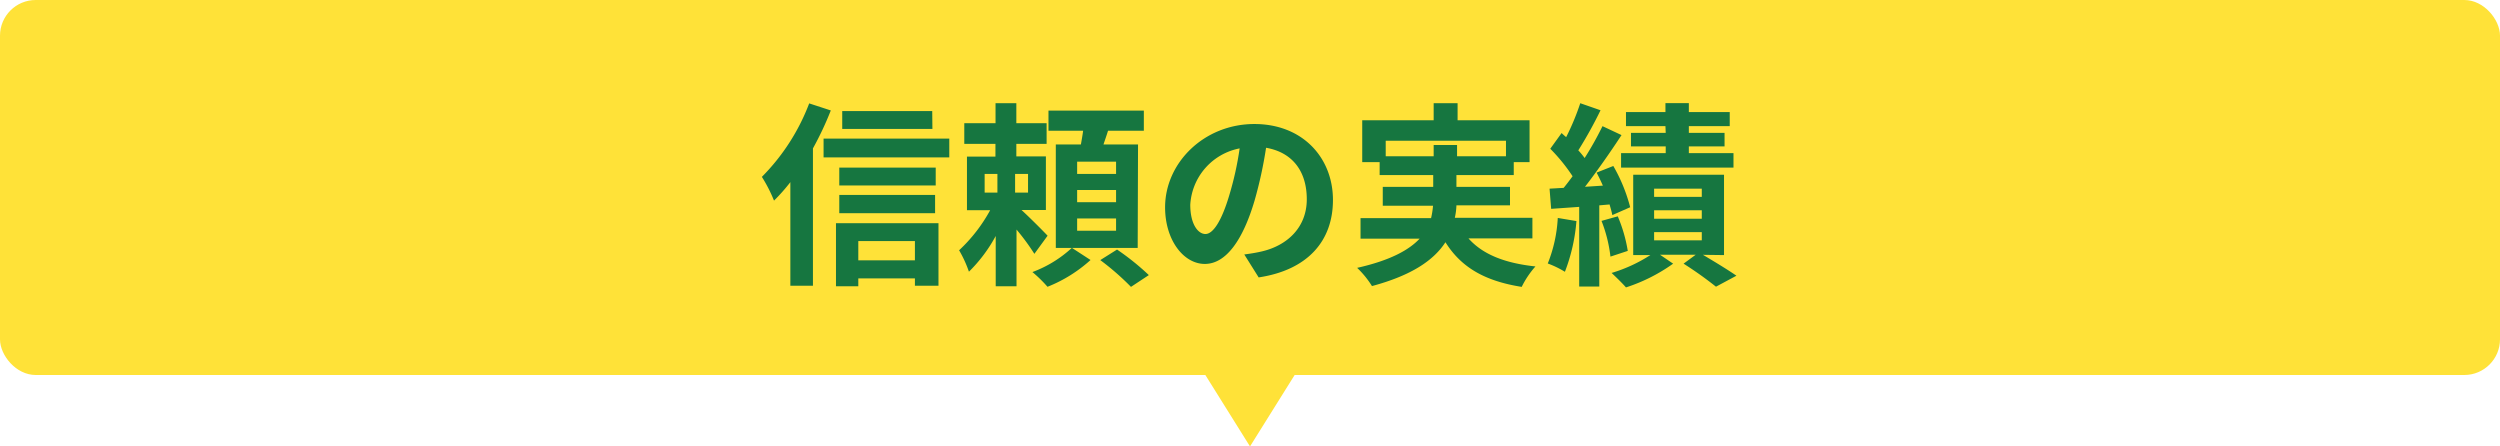 <svg xmlns="http://www.w3.org/2000/svg" viewBox="0 0 280 50"><defs><style>.cls-1{fill:#ffe238;}.cls-2{fill:#167640;}</style></defs><g id="レイヤー_2" data-name="レイヤー 2"><g id="text"><rect class="cls-1" width="280" height="42" rx="4"/><polygon class="cls-1" points="140 50 145 42 135 42 140 50"/><path class="cls-2" d="M93.05,12.37a35.82,35.82,0,0,1-2,4.25V32H88.52V20.4a20.9,20.9,0,0,1-1.83,2.07,16.32,16.32,0,0,0-1.36-2.66,23.48,23.48,0,0,0,5.3-8.23Zm13.27,3.15v2.11H92.24V15.52ZM93.63,25h11.48v7h-2.64v-.82H96.13v.88h-2.5Zm11.17-4.23H94v-2H104.8ZM94,21.83h10.73v2.05H94Zm10.43-7.39H94.33v-2h10.08ZM96.13,27v2.16h6.34V27Z"/><path class="cls-2" d="M115.85,28.43a25.26,25.26,0,0,0-2-2.72v6.35h-2.33V26.43a16.78,16.78,0,0,1-3,4,13.34,13.34,0,0,0-1.1-2.4,17.73,17.73,0,0,0,3.48-4.49h-2.6v-6h3.19V16.11H108V13.8h3.5V11.56h2.33V13.8h3.39v2.31h-3.39v1.41h3.31v6h-2.73c1,.92,2.51,2.44,2.92,2.88Zm-5.57-6.86h1.43V19.48h-1.43Zm4.86-2.09h-1.45v2.09h1.45Zm7,9.64a15.89,15.89,0,0,1-4.82,3,14.72,14.72,0,0,0-1.69-1.65,13.3,13.3,0,0,0,4.42-2.71Zm5.28-1.35h-9.17V16.18h2.81c.09-.51.18-1,.25-1.54h-3.88V12.39h10.68v2.25H124.1c-.16.53-.33,1-.51,1.54h3.87ZM125,18.11h-4.36v1.37H125Zm0,3.17h-4.36v1.37H125Zm0,3.19h-4.36v1.37H125Zm.11,3.48a28.65,28.65,0,0,1,3.56,2.86l-2,1.32a29.3,29.3,0,0,0-3.44-3Z"/><path class="cls-2" d="M139.36,28.5c.84-.11,1.46-.22,2-.35,2.79-.66,5-2.66,5-5.83s-1.63-5.26-4.56-5.77a47,47,0,0,1-1.29,5.92c-1.3,4.4-3.19,7.09-5.57,7.09s-4.45-2.67-4.45-6.34c0-5,4.38-9.33,10-9.33,5.39,0,8.8,3.76,8.8,8.51,0,4.58-2.82,7.84-8.32,8.67Zm-1.69-6.6a35.44,35.44,0,0,0,1.17-5.28,6.83,6.83,0,0,0-5.53,6.31c0,2.2.88,3.28,1.7,3.28S136.79,24.85,137.67,21.9Z"/><path class="cls-2" d="M164.47,26.7c1.56,1.76,4,2.77,7.5,3.14a10.21,10.21,0,0,0-1.54,2.29c-4.18-.66-6.8-2.22-8.54-5-1.3,2-3.74,3.7-8.23,4.91A10.29,10.29,0,0,0,152,30c3.7-.83,5.81-2,7-3.27h-6.62V24.43h7.9a9.56,9.56,0,0,0,.22-1.39h-5.63V20.93h5.65V19.61h-6V18.16h-1.95V13.47h8V11.56h2.68v1.91h8.06v4.69h-1.77v1.45h-6.42v1.32h6V23h-6a7.35,7.35,0,0,1-.18,1.39h8.69V26.7Zm-3.9-9.2V16.24h2.62V17.5h5.48V15.76H155.2V17.5Z"/><path class="cls-2" d="M176.56,24.76a20.19,20.19,0,0,1-1.29,5.68,11,11,0,0,0-1.92-.93,15.86,15.86,0,0,0,1.12-5.1ZM179.12,23v9.09h-2.25V23.17l-3.14.22-.18-2.26,1.58-.09c.33-.4.66-.84,1-1.3a19.74,19.74,0,0,0-2.5-3.08l1.27-1.76c.16.16.33.31.51.46a27.48,27.48,0,0,0,1.58-3.8l2.27.79a47.64,47.64,0,0,1-2.49,4.49,8.7,8.7,0,0,1,.71.86,37,37,0,0,0,2-3.57l2.13,1c-1.21,1.85-2.71,4-4.09,5.79l2-.13c-.22-.51-.46-1-.7-1.46l1.87-.74a18.47,18.47,0,0,1,1.89,4.62l-2,.88c-.07-.36-.18-.75-.31-1.19Zm2.07,1.23a16.68,16.68,0,0,1,1.12,3.87l-1.94.64a15.81,15.81,0,0,0-1-4Zm9.54,4.31c1.35.8,2.86,1.72,3.75,2.34l-2.29,1.23a41.57,41.57,0,0,0-3.63-2.58l1.36-1h-4l1.47,1a19.25,19.25,0,0,1-5.28,2.66c-.4-.46-1.12-1.16-1.61-1.62a17,17,0,0,0,4.34-2h-1.92v-9h10.17v9Zm-4.2-14.41h-4.42V12.55h4.42v-1h2.62v1h4.58v1.58h-4.58v.75h4V16.4h-4v.75h5v1.62H181.56V17.15h5V16.4h-3.89V14.88h3.89Zm-1.27,7.92h5.34v-.92h-5.34Zm0,2.45h5.34v-.95h-5.34Zm0,2.42h5.34V26h-5.34Z"/></g></g></svg>